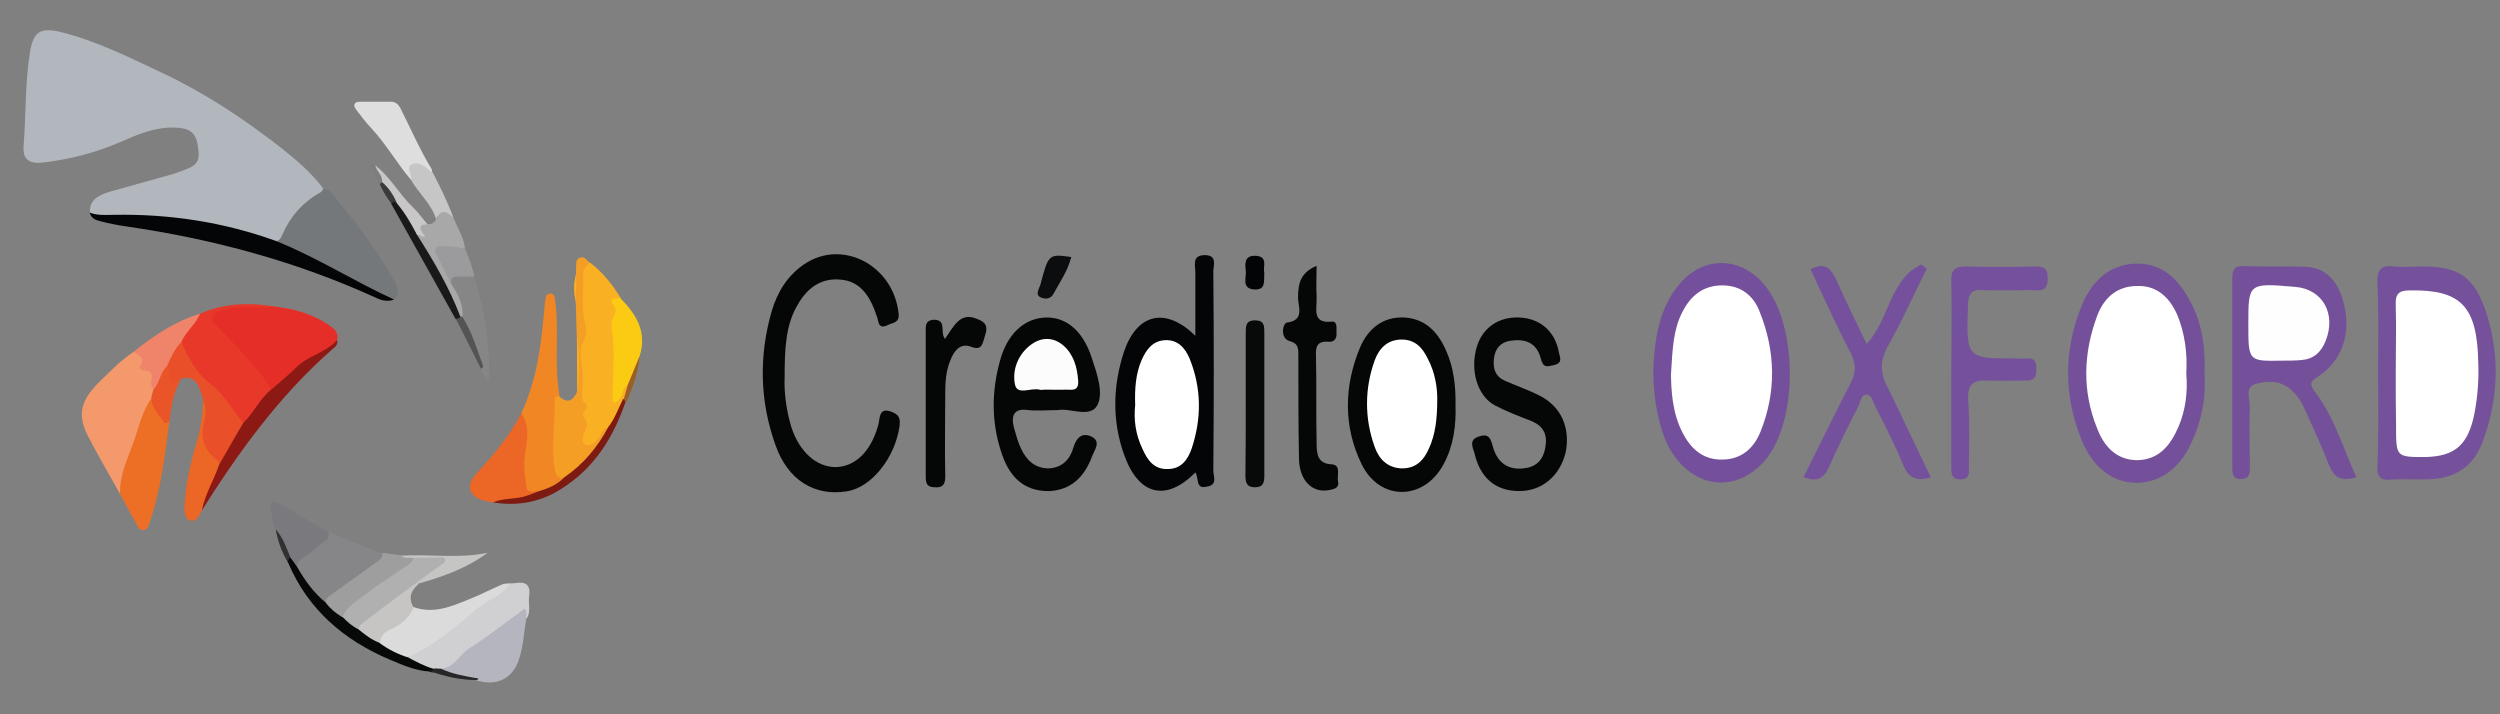 <?xml version="1.0" encoding="utf-8"?>
<!-- Generator: Adobe Illustrator 19.2.1, SVG Export Plug-In . SVG Version: 6.00 Build 0)  -->
<svg version="1.1" id="Capa_1" xmlns="http://www.w3.org/2000/svg" xmlns:xlink="http://www.w3.org/1999/xlink" x="0px" y="0px"
	 viewBox="0 0 793.7 226.8" style="enable-background:new 0 0 793.7 226.8;" xml:space="preserve">
<rect x="0" y="0" width="793.7" height="226.8" fill="#808080" stroke="none"/>
<style type="text/css">
	.st0{fill:#B2B7BE;}
	.st1{fill:#E62E28;}
	.st2{fill:#74787B;}
	.st3{fill:#F3996B;}
	.st4{fill:#F9B023;}
	.st5{fill:#E73829;}
	.st6{fill:#F18724;}
	.st7{fill:#040506;}
	.st8{fill:#74509A;}
	.st9{fill:#050606;}
	.st10{fill:#75509B;}
	.st11{fill:#744F9B;}
	.st12{fill:#ED6F26;}
	.st13{fill:#D0CFD1;}
	.st14{fill:#F59E26;}
	.st15{fill:#75509C;}
	.st16{fill:#868688;}
	.st17{fill:#B5B5BF;}
	.st18{fill:#DBDBDB;}
	.st19{fill:#EC6626;}
	.st20{fill:#E94F28;}
	.st21{fill:#DEDEDE;}
	.st22{fill:#8C1913;}
	.st23{fill:#FBCA13;}
	.st24{fill:#9F9E9F;}
	.st25{fill:#7A797D;}
	.st26{fill:#EC6625;}
	.st27{fill:#070808;}
	.st28{fill:#F0846B;}
	.st29{fill:#868686;}
	.st30{fill:#A8A8A8;}
	.st31{fill:#C6C5C4;}
	.st32{fill:#080909;}
	.st33{fill:#7D1B12;}
	.st34{fill:#C7C6C7;}
	.st35{fill:#19191A;}
	.st36{fill:#9B9A9D;}
	.st37{fill:#EA5429;}
	.st38{fill:#C5C5C4;}
	.st39{fill:#C8C6C7;}
	.st40{fill:#545454;}
	.st41{fill:#0C0D0E;}
	.st42{fill:#030405;}
	.st43{fill:#272729;}
	.st44{fill:#9B5E27;}
	.st45{fill:#323132;}
	.st46{fill:#3B3A3A;}
	.st47{fill:#7E7D7E;}
	.st48{fill:#FEFEFE;}
	.st49{fill:#FFFFFF;}
	.st50{fill:#FCFCFC;}
	.st51{fill:#B1B0B0;}
</style>
<g>
	<path class="st0" d="M28.6,67.5c-0.4-3.2,1.7-5.4,6.5-6.7c6.4-1.8,12.9-3.6,19.3-5.4c1.2-0.3,2.3-0.8,3.5-1.2c4.9-1.7,5.7-3,4.9-8
		c-0.7-4.2-2.5-5.5-7.3-5.7c-6.4-0.2-12.1,2.3-17.8,4.8c-7.7,3.3-15.7,5.3-24,6.3c-4.5,0.5-6.6-1-6.2-5.4c0.8-10,0.4-20.1,2.1-30.1
		c1.1-6,3.2-7.4,9.4-6c11.4,2.8,21.8,8,32.4,13c13.4,6.3,25.7,14.4,37.4,23.5c5.1,4,10,8.1,13.9,13.4c0.3,1.8-1.2,2.3-2.2,3
		c-4,2.8-7.2,6.4-9.3,10.8c-0.9,1.8-1.8,3.6-4.3,3.4c-7.1-2-14.1-4.3-21.4-5.6c-10-1.8-20.1-2.6-30.2-2.3
		C32.8,69.4,30.5,69.3,28.6,67.5z"/>
	<path class="st1" d="M87.8,97.4c5.9,0.7,11.6,2.4,16.6,5.8c1.6,1.1,3.3,2.3,2.6,4.8c-1,2.2-2.9,3.6-4.8,4.5
		c-5.1,2.4-9.1,6.1-13,9.9c-1,0.9-1.9,2.1-3.5,1.5c-2.9-4.2-6.9-7.5-9.8-11.7c-2-2.9-5.1-4.7-7.3-7.4c-2.9-3.4-2.4-5.5,1.9-6.6
		C76.2,96.4,82,97.1,87.8,97.4z"/>
	<path class="st2" d="M87.6,76.5c1.2-0.1,1.6-0.9,2-1.9c2.5-5.8,6.5-10.4,12.1-13.5c0.4-0.2,0.6-0.7,0.9-1.1c2.1-0.1,2.9,1.7,4,3
		c6.7,7.9,12.9,16.3,18.1,25.3c1.2,2.1,2.7,4.4,0.4,6.8c-5.7-0.8-10.3-4.1-15.2-6.6c-6.4-3.4-12.7-6.8-19.3-9.6
		C89.4,78.4,87.7,78.4,87.6,76.5z"/>
	<path class="st3" d="M38.1,156.8c-3.4-6.1-7-12.2-10.2-18.4c-3.4-6.6-2.4-11.3,3.8-17.3c3.4-3.3,6.8-6.9,10.9-9.5
		c2,0.3,3.7,0.8,3.4,3.4c-0.1,0.5-0.2,1.2,0.3,1.4c3.9,1.4,2.5,4.8,3,7.5c0,1.2-0.4,2.2-0.9,3.3c-3.6,9.1-7.3,18.1-9.4,27.7
		C38.9,155.6,38.8,156.3,38.1,156.8z"/>
	<path class="st4" d="M187.4,83.4c4,3.1,7.1,7,9.7,11.3c-1.1,3.3-1.8,6.7-1.5,10.1c0.3,3.7,0.5,7.4,0,11.1c-0.5,3.2,1.7,6.2,0,9.7
		c1.8-1.2,1.5-3.9,4-3.5c0.7,1.8-0.4,3.2-1,4.8c-1.4,3.3-2.1,7.1-5.1,9.6c-1.8,1.2-2.3,3.6-4.2,4.7c-1.1,0.6-2.1,1.4-3.4,0.6
		c-1.2-0.8-1.5-2-1.3-3.3c0.9-7.9-0.6-15.7-0.7-23.6c0-2.4-0.3-4.7,0.6-7c0.8-2,0.5-4.2,0.1-6.3c-0.7-4.6-0.4-9.2-0.3-13.8
		C184.3,85.7,184.7,83.7,187.4,83.4z"/>
	<path class="st5" d="M87.8,97.4c-5.6,0.5-11.2-0.7-16.7,1c-1.3,0.4-3.2,0.3-3.6,2.2c-0.5,2,1.2,2.6,2.3,3.8
		c5.7,6.2,11.9,11.9,16.3,19.2c-2.6,4-4.6,8.5-9.1,10.9c-2.7-1.3-4.3-3.9-5.8-6.2c-3.5-5.3-9.7-8.2-12.2-14.3
		c-0.7-1.7-1.7-3.3-2-5.2c1-3.9,3.7-6.6,6.5-9.2C71.4,96.1,79.5,96,87.8,97.4z"/>
	<path class="st6" d="M165.5,131.2c4.9-10.4,6.3-21.6,7.3-32.9c0.1-1,0.2-2,0.3-3s0.4-2.1,1.7-2.1c1.1,0,1.3,1,1.4,1.9
		c0.2,1.6,0.4,3.2,0.5,4.8c0.4,8.7-0.6,17.4,1,26.1c-0.9,7.5-1.4,15-0.5,22.5c0.2,1.4,1,2.2,2,3c-1.4,4.4-5.3,4.7-8.9,5.5
		c-2.8,0.2-4.1-1.2-4.4-3.9c-0.3-2.3-0.9-4.7-0.4-7C166.3,141.1,166.1,136.1,165.5,131.2z"/>
	<path class="st7" d="M87.6,76.5c13,5.2,24.8,12.8,37.5,18.6c-1.9,0.7-3.6,0.4-5.4-0.4C94.4,83.1,67.8,75.9,40.2,71.9
		c-2.7-0.4-5.4-0.9-8.1-1.6c-1.6-0.4-3.2-0.9-3.6-2.8c2.5,1,5.2,0.7,7.8,0.7C53.9,67.9,71,70.5,87.6,76.5z"/>
	<path class="st8" d="M748.1,151.5c-4.8,1.5-7.1,0.2-8.8-4.1c-2.3-6.1-5.1-11.8-7.7-17.7c-1.1-2.5-2.6-4.6-4.5-6.2
		c-3.5-2.9-7.7-2.6-11.3-1.5c-3.2,1-1.4,5.1-1.5,7.7c-0.3,6.1,0,12.3,0,18.3c0,2.1,0,4.1-2.9,4.1c-3,0-2.6-2.3-2.7-4.3
		c0-19.8,0-39.6,0-59.4c0-2.8,0.8-4.1,3.5-3.9c6.6,0.2,13.1,0,19.8,0.2c5.4,0.2,9.1,3.3,11.2,8.7c3.9,10.6,1.2,20.8-7.5,26.3
		c-2.4,1.5-2.4,2.5-0.8,4.6C741,132.3,743.9,142.2,748.1,151.5z"/>
	<path class="st9" d="M249.1,120.1c-0.2,4.3,0.5,10,2.1,15.4c2.6,8,8,12.8,14.2,12.8c6-0.2,10.9-4.7,13.3-12.9
		c0.8-2.3,0-6.4,4.5-4.6c2.1,0.8,2.7,2,2.4,4.4c-1.4,10.1-8.9,19.6-16.8,20.8c-10.3,1.6-18.7-3.6-22.6-14.7
		c-5-13.9-5.3-28.3-1.2-42.5c1.8-6.1,5-11.3,10.3-14.9c12.1-8.2,28.4,0.3,30,15.7c0.3,2.9-1.8,2.8-3,3.4c-1.1,0.5-3,1.6-3.5-1.1
		c-0.2-1.1-0.8-2.3-1.1-3.4c-2-5.2-5.1-9.2-10.6-9.7c-6-0.7-10.6,2.3-13.7,7.7C249.4,103,249.1,110.7,249.1,120.1z"/>
	<path class="st10" d="M755,117.9c0-9.3,0.2-18.8-0.2-28.1c-0.2-4.4,1.4-5.7,5.1-5.2c3.3,0.3,6.8,0,10.1,0
		c10.7,0.2,15.5,3.4,19.2,14.2c4.5,13.7,4.1,27.5-0.9,41.2c-2.9,8-8.6,11.6-16.1,12.1c-4.5,0.3-9.1-0.2-13.6,0.2
		c-3,0.2-3.9-1.1-3.8-4.3C755.2,138.1,755,127.9,755,117.9z"/>
	<path class="st8" d="M699.9,118.9c0.5,7.4-0.9,14.4-3.9,21.1c-3.5,8-9.4,13.1-17.5,13.3c-8.3,0-14.2-5.4-17.5-13.3
		c-5.9-14.2-5.9-29,0-43.2c3.2-7.7,8.8-12.8,16.9-13.1c8.3-0.3,13.7,4.7,17.5,12.1C699.2,102.7,700.2,110.6,699.9,118.9z"/>
	<path class="st11" d="M525,115.3c0.5-7.9,1.7-17,7.7-24.5c7.5-9.5,19.3-9.7,27.2-0.7c10.7,12.4,11.2,42.5,0.9,55.5
		c-9.1,11.3-23.4,9.8-30.8-3.3C526.7,136.3,524.4,125.1,525,115.3z"/>
	<path class="st7" d="M379.5,150c-9.2,9.3-18,7.4-22.6-5.6c-3.9-10.8-3.6-22.1,0-32.9c4.1-11.9,13.1-14.2,22.6-4.9c0-7,0-13.4,0-20
		c0-2.3-1.2-5.6,3-5.6c4.1,0,2.7,3.3,2.7,5.2c0.2,21.1,0.2,42.1,0,63.2c0,1.8,1.5,4.6-2.1,5.1C379.4,155.4,380.7,151.6,379.5,150z"
		/>
	<path class="st12" d="M38.1,156.8c-0.2-6,2.5-11.3,4.4-16.7c1.6-4.5,2.6-9.3,5.4-13.4c2.3,2,2.4,5.9,5.9,6.8
		c-1.4,10.5-2.5,21-5.9,31.1c-0.5,1.4-0.7,3.4-2.2,3.7c-1.7,0.3-2.2-1.7-2.9-3C41.1,162.5,39.6,159.6,38.1,156.8z"/>
	<path class="st9" d="M335.9,130.2c-3.6,0-6.5,0.3-9.4,0c-4.5-0.7-5.7,1.6-4.5,5.9c0.6,2.1,1.2,4.3,2.1,6.2c1.8,3.9,4.5,6.4,8.9,6.4
		c4.2-0.2,6.8-2.9,7.8-6.7c1.1-3.6,3.2-4.7,5.9-3.3c2.9,1.6,0.8,4.1,0,6.2c-2.4,6.5-6.6,10.6-13.4,11c-7.1,0.2-11.9-3.4-14.6-10.1
		c-4.2-10.8-4.1-21.9-0.8-32.7c2.6-8,8.1-12.3,14.5-12.3c6.3,0,11.5,4.4,14.2,12.8c1.7,5.1,3.9,11.3,1.7,15.2
		C345.9,132.8,339.5,129.4,335.9,130.2z"/>
	<path class="st13" d="M161.9,185.2c0.6,0,1.3,0,1.9-0.1c3.2-0.5,4.7,0.7,4.2,4.1c-0.4,2.4,0.7,4.9-0.8,7.2
		c-0.7-0.7-0.8-1.9-2.4-0.7c-7.1,5.2-14.6,9.8-21,15.9c-1,1-2.3,1.4-3.7,1.4c-0.7-0.1-1.5-0.1-2.2-0.2c-2.9-1.1-6.4-1.2-8.3-4.2
		c1.4-1.8,3.4-2.9,5.3-4C144.2,198.8,152.1,190.7,161.9,185.2z"/>
	<path class="st14" d="M179.4,151.6c-2.3,0.5-2.9-0.6-3.3-2.7c-1.1-7.3,0.1-14.6,0-21.8c0-1.3,0.5-1.5,1.6-1.1
		c2.7,2.3,4.3,1,5.5-1.6c0-5.9,0.2-11.8-0.1-17.8c-0.1-3.5-0.2-7-0.3-10.6c-0.5-3-0.6-6,0.1-8.9c0-0.6,0-1.2,0-1.9
		c0.1-1.2-0.3-2.6,1-3.3c1.7-0.9,2.3,0.9,3.4,1.5c-1.4,1-2.3,2.3-2.2,4.1c0.3,4.9-0.6,9.9,0.6,14.9c0.4,1.9,0.6,4-0.4,5.9
		c-1.3,2.5-1,5-0.6,7.6c0.4,2.4,0.5,5,0.2,7.4c-0.2,1.8-0.8,3.3,0.9,4.7c0.9,0.7,0.6,1.5-0.1,2.3c-0.6,0.7-0.9,1.6-0.2,2.4
		c1.4,1.5,0.9,2.9,0.1,4.4c-0.7,1.5-1.3,3.5,0.6,4.2c1.5,0.6,2.9-1,3.9-2.2s1-3.2,3.1-3.3c0.5,0.7,0.3,1.5-0.1,2.1
		c-3,5.1-6.9,9.4-11.4,13.1C181.1,151.5,180.3,151.8,179.4,151.6z"/>
	<path class="st15" d="M613,151.5c-4.8,1.6-7.1,0-8.8-3.9c-2.6-6.4-5.7-12.4-8.8-18.5c-0.8-1.5-1.1-3.6-2.6-3.8
		c-2.1-0.2-2.1,2.5-2.9,3.9c-3.2,6.2-6.3,12.4-9.2,19c-1.7,3.8-3.9,4.9-8.1,3.3c5-10,9.8-20,14.8-29.6c1.8-3.4,2-6.1,0.2-9.7
		c-4.5-8.7-8.6-17.7-12.8-26.7c4.4-2.3,6.5-0.5,8.3,3.6c3,6.7,6.3,13.4,9.5,20.1c7.2-7.5,7.4-20.8,17.4-25.2
		c0.6,0.5,1.1,0.8,1.7,1.3c-4.1,8.2-7.8,16.5-12.2,24.4c-2.9,5.1-2.6,9.2,0.2,14.1C604.1,132.7,608.3,142,613,151.5z"/>
	<path class="st9" d="M462.1,128.6c0.2,6.5-0.6,12.9-3.8,18.8c-6.2,11.6-20.2,11.8-26,0c-5.9-12.1-5.6-24.9-0.5-37.1
		c2.6-6.1,7.4-9.8,13.9-9.5c6.5,0.3,10.7,4.3,13.4,10.5C461.5,116.6,462.2,122.5,462.1,128.6z"/>
	<path class="st9" d="M482.3,155.9c-7.4,0-12.4-4.1-14.2-12.1c-0.5-1.6-1.8-4.1,1.1-5.1c2.6-1,3.9-0.5,4.7,2.9
		c1.4,5.4,5.1,7.9,10.4,7c3.6-0.5,5.7-2.8,6.3-6.5c0.8-4.1-0.6-6.7-4.1-8.3c-4.1-1.6-8.1-3.1-12.1-5.2c-5.4-3.1-7.7-11-5.6-18.3
		c1.8-6.2,6.9-9.8,13.6-9.5c6.6,0.3,11.3,4.4,12.5,11c0.3,1.6,1.4,3.4-1.5,4.1c-2.1,0.5-3.5,1-4.2-2c-1.4-5.4-5.3-6.4-9.8-5.7
		c-2.9,0.5-4.7,2.3-5.1,5.6s0.5,5.7,3.3,7c3.6,1.6,7.4,2.9,11,4.7c6.9,3.4,10,10.1,8.5,18C495.3,151,489.7,155.9,482.3,155.9z"/>
	<path class="st16" d="M104.2,168.8c4.9,2,9.9,4,14.8,6.1c0.8,0.4,1.6,0.4,2.5,0.6c1.5,3.3-1.6,4.3-3.3,5.2
		c-3.4,1.8-6.1,4.5-9.4,6.5c-1.9,1.1-3.4,2.8-5.2,4.2c-2.2,0.2-3.3-1.5-4.4-2.9c-2-2.6-4.3-5-5.4-8.2c-0.4-2.1,0.9-3.1,2.4-4.2
		C99,173.8,102.1,171.9,104.2,168.8z"/>
	<path class="st17" d="M140,212.3c4.2-0.3,5.8-4.4,8.9-6.4c6.1-3.9,11.8-8.4,17.7-12.7c0.9,1,0.3,2.2,0.5,3.2
		c-0.8,4.4-0.9,8.8-2.4,13.1c-2,6-7.1,8.5-13.4,6.5c-2.6-0.5-5.2-1.1-7.8-1.7C142.3,214.1,140.5,214.3,140,212.3z"/>
	<path class="st18" d="M161.9,185.2c-1.6,2.6-4.2,4.1-6.8,5.6c-3.4,1.9-6,4.6-9,7c-5.2,4.1-10.4,8.2-16.6,10.8
		c-3.9,0.2-6.7-1.8-9.3-4.4c-0.4-2,0.5-3.6,2.1-4.4c3.5-1.8,6.1-4.6,8.9-7.1c6.3,2.3,12-0.1,17.6-2.4c3.6-1.4,7-3.2,10.5-4.7
		C160.1,185.2,161,185.3,161.9,185.2z"/>
	<path class="st19" d="M165.5,131.2c3,4.3,1.7,9.1,1.1,13.6c-0.5,3.5,0.2,6.7,0.6,9.9c0.3,2.2,2.4,1,3.7,1.4c-1.4,3-4.3,2.6-6.7,2.8
		c-2.6,0.3-5.2,0.5-7.8,0.6c-1-0.2-2-0.3-2.9-0.6c-4.7-1.5-5.7-4.7-2.4-8.4C156.6,144.6,161.8,138.4,165.5,131.2z"/>
	<path class="st15" d="M619.5,118.3c0-9.7,0.2-19.1,0-28.8c-0.2-3.8,1.1-4.9,4.5-4.9c7.4,0.2,14.6,0.2,22,0c2.6,0,4.2,0.3,4.1,3.9
		c0,3.8-2,3.8-4.4,3.6c-5.4,0-10.9,0.2-16.5,0c-3-0.2-4.2,0.8-4.4,4.4c-0.6,17.3-0.6,17.3,15.1,17.3c1.4,0,2.6,0.2,3.9,0
		c2.4-0.2,2.7,1.5,2.7,3.6c0,2.3-0.8,3.4-2.9,3.4c-4.1,0-8.3,0.2-12.4,0c-4.7-0.3-6.8,1.1-6.3,6.9c0.5,6.7,0.2,13.4,0.2,20.1
		c0,2,0.5,4.3-2.6,4.4c-3.2,0-3-2.1-3-4.6C619.5,137.7,619.5,127.9,619.5,118.3z"/>
	<path class="st20" d="M57.6,108.6c2.3,5,4.6,9.8,9.4,13.4c4.1,3.1,6.8,8.1,10.1,12.2c0.5,2.1-0.9,3.5-1.8,5
		c-1.2,2.1-2.3,4.3-3.6,6.4c-0.5,0.9-0.8,2.5-2.6,2c-4.6-3.8-6.8-8.1-4.6-14.3c0.7-1.9,0.4-4.4-0.1-6.6c-1.3-5.4-2.8-7.1-6.2-6.7
		c-0.4,0-0.8,0.5-1.2,0.7c-3.3,2-4.2,1.3-4.8-4.1C53.3,113.6,53.8,110,57.6,108.6z"/>
	<path class="st21" d="M130.4,57c-4.5-5.3-7.9-11.4-12.7-16.5c-1.7-1.8-3.2-3.8-4.7-5.8c-1-1.4-0.5-2.4,1.2-2.4c3.4,0,6.7,0,10.1,0
		c1.2,0,2.1,0.8,2.7,1.8c3.3,6.5,6.2,13.3,10,19.5c0.2,0.3,0.1,0.7,0.1,1.1c-0.3,0.2-0.7,0.3-1.1,0.1C131.8,53.1,131.8,53,130.4,57z
		"/>
	<path class="st22" d="M69.6,147.5c2.5-4.4,5-8.8,7.6-13.2c3.4-3.2,5.2-7.7,9-10.7c2.6-2.3,5.3-4.4,7.7-6.8
		c3.8-3.9,9.5-4.8,13.1-8.8c0.4,1.3-0.5,2.1-1.4,2.8c-16.8,14.7-29.7,32.5-41.5,51.2c-1.2-0.4-1-1.4-0.7-2.2
		c1.6-3.7,3.1-7.3,4.5-11.1C68.2,148.1,68.7,147.5,69.6,147.5z"/>
	<path class="st23" d="M199.3,122.2c-1.8,0.9-1.4,3.1-2.6,4.4c-0.5,0.5-0.9,1.4-1.7,1.1c-0.9-0.4-0.5-1.2-0.5-1.9
		c0-7.2,0.9-14.4-0.3-21.5c-0.2-1.4,0-2.7,0.7-4c0.6-1.1,0.8-2,0-3.1c-2.1-3.1,0.5-2.4,2.1-2.5c5,5.1,8.5,10.7,6.1,18.3
		C202,116.1,202,119.7,199.3,122.2z"/>
	<path class="st9" d="M418,84.4c0,3.6-0.2,6.5,0,9.7c0.2,3.8-1.7,8.7,4.8,8c1.8-0.2,1.5,2,1.5,3.3c0.2,2-0.6,3.3-2.6,3.1
		c-3.5-0.3-4.1,1.6-3.9,4.7c0.2,9.2,0,18.3,0.2,27.5c0,3.4,0.3,6.5,4.7,6.7c3.2,0.2,1.7,3.4,2.1,5.4c0.5,2.3-1.5,2.5-2.9,2.8
		c-5.3,1-9.4-3.1-9.5-10c-0.2-10.8-0.2-21.6-0.2-32.4c0-2.3,0.2-4.1-2.7-4.9c-3.2-0.8-2.3-5.7-0.9-5.9c5.7-0.7,3.5-5.1,3.5-7.9
		C412.1,90,412.9,86.5,418,84.4z"/>
	<path class="st24" d="M103.4,191.2c0-1.1,0.7-1.7,1.6-2.3c5-3.5,9.9-7.1,14.9-10.7c1-0.7,1.7-1.4,1.5-2.7c2,0.3,4,0.5,6,0.8
		c1.2,0.6,2.5,0,3.8,0.5c1.1,1.9-0.5,2.7-1.6,3.6c-3.1,2.5-6.5,4.6-9.8,6.8c-3.9,2.7-7.4,5.8-11.1,8.7
		C106,195.3,103.6,194.5,103.4,191.2z"/>
	<path class="st25" d="M104.2,168.8c0.9,2.4-1.3,3-2.4,4c-1.8,1.7-3.9,3.1-5.9,4.5c-1.1,0.7-1.6,1.5-1.5,2.7c-1.9,0-2.1-1.7-2.9-2.9
		c-1.3-3.1-2.4-6.3-4-9.2c-1.1-1.8-1.1-4-1.5-6c-0.5-2.7,0.5-3.3,2.8-2c4.2,2.4,8.3,4.9,12.5,7.3
		C102.2,167.9,103.2,168.3,104.2,168.8z"/>
	<path class="st26" d="M69.6,147.5c-1.7,4.9-4.5,9.4-5.5,14.5c-0.8,1.5-1.7,3.8-3.5,3.3c-2.2-0.6-2.1-3.2-2-5.1
		c0.4-6.7,1.9-13.3,3.8-19.7c1.3-4.4,2.1-9,2-13.6c1.2,2.2,1,4.8,0.4,6.9c-1.4,5-0.1,8.7,3.6,11.9C69.2,146.1,69.6,146.7,69.6,147.5
		z"/>
	<path class="st27" d="M92.2,177c0.7,1,1.5,2,2.2,3.1c2.4,4.2,5.2,8.1,9,11.2c1.4,1.9,3.2,3.4,5.2,4.6c2.3,0.3,3.6,2.3,5.6,3.3
		c2.1,1.7,4.7,2.7,6.4,5c2.7,2,5.7,3.5,8.9,4.5c2.7,1.4,5.4,2.9,8.4,3.7c0.1,1.5-0.8,1.1-1.6,0.8c-4.5-0.3-8.6-2.1-12.6-3.8
		c-14.6-6.2-25.9-15.9-32.2-30.7C90.9,177.6,90.8,176.9,92.2,177z"/>
	<path class="st28" d="M57.6,108.6c-2.2,2.1-3.3,4.8-4.5,7.5c-0.9,1.9-1.2,4.1-2.4,5.9c-0.5,0.8-0.7,2-2.1,1.7
		c-0.2-0.8-0.8-1.7-0.7-2.4c0.6-2.1,0.5-3.6-2.2-3.7c-0.8,0-1.7-0.9-1.3-1.4c2.2-2.8-0.8-3.3-1.9-4.6c6.4-5.1,13.1-9.6,21-12
		C62.2,103,58.9,105.2,57.6,108.6z"/>
	<path class="st9" d="M300,107.6c2.7-3.8,4.7-8.5,9.8-6.5c2.1,0.8,4.2,1.6,3,5.2c-0.9,2.6-0.8,5.2-4.5,3.8c-3.3-1.3-5.3,1.1-6.5,4.1
		c-1.4,3.3-1.7,6.7-1.7,10.1c0,9-0.2,18,0,27c0,2.6-0.9,3.6-3.3,3.4c-2.4,0-2.9-1.1-2.9-3.4c0-15.4,0-30.6,0-46
		c0-1.8-0.2-3.6,2.6-3.8C300.7,101.6,298.3,105.3,300,107.6z"/>
	<path class="st29" d="M150.6,87.7c3.1,10.6,5.1,21.4,4.6,33.2c-1.6-1.4-2.3-2.4-2.5-3.8c-1-4.5-3.4-8.4-4.8-12.7
		c-0.4-1.3-1.2-2.4-1.5-3.8c-0.6-4.1-2.9-7.7-3.9-11.7C144.4,86.2,146.7,85.9,150.6,87.7z"/>
	<path class="st30" d="M143.2,90c2.1,3.3,4,6.5,3.6,10.6c-0.4,0.1-0.7,0-1-0.2c-4.2-8.1-8.4-16.3-13.2-24.1
		c-0.3-0.5-0.5-1.1-0.3-1.8c0.4-0.5,0.8-0.9,0.7-1.8c-0.2-2,1-2.4,2.7-1.6c1.4,0.3,2.1-0.5,2.8-1.5c1.4-0.7-0.4-3,1.6-3.3
		c2-0.2,2.8,1.3,3.8,2.6c1.2,3.3,3.3,6.2,3.7,9.8c-1.7,1.5-3.5,0.4-5.3,0.3c-2.7-0.1-3.3,0.6-2,2.9C141.7,84.5,142.5,87.2,143.2,90z
		"/>
	<path class="st31" d="M120.6,204.1c-2.6-0.9-4.7-2.6-6.8-4.3c-0.7-1.3,0-2.2,1-2.8c5.3-3.7,10.1-8,15.4-11.7
		c0.5-0.4,1.1-0.5,1.8-0.5c0.4,0.1,0.7,0.3,0.9,0.6c-2.4,2.1-3.4,4.4-1.6,7.4c-1.3,3.3-3.8,5.3-6.8,6.8
		C122.3,200.4,120.9,201.7,120.6,204.1z"/>
	<path class="st32" d="M395.5,128.2c0-7.5,0-15.2,0-22.7c0-2.5,0.3-3.8,3-3.8c2.9,0,2.9,1.8,2.9,3.9c0,15.1,0,30.3,0,45.3
		c0,2.3-0.3,3.8-3,3.8s-3-1.6-3-3.9C395.5,143.5,395.5,135.8,395.5,128.2z"/>
	<path class="st33" d="M156.5,159.5c3.4-1.5,7.3-0.9,10.7-2.1c1.3-0.4,2.5-0.9,3.7-1.4c3.1-0.9,6-2.1,8.3-4.5
		c6-4.1,10.5-9.5,13.9-15.9c2.1-2.7,3.2-5.9,4.7-8.9c0.8-0.1,1.1,0.1,0.8,0.9c-3.9,11.4-10,21.1-20.4,27.6
		C171.7,159.4,164.4,160.8,156.5,159.5z"/>
	<path class="st34" d="M143.9,69c-2-1.7-4-3-5.4,0.7c-1.5-5-5.6-8.3-8.1-12.7c0.6-1.6-1.7-3.8,0.3-4.8c2.2-1.1,4.2,0.6,5.9,2.1
		c0.2,0.2,0.4,0.2,0.7,0.3C139.7,59.3,142.1,64,143.9,69z"/>
	<path class="st35" d="M132.3,74.4c5.3,8.3,10.3,16.8,13.8,26c0,1.3-0.6,1.3-1.5,0.8C137.8,89,131,76.9,124.2,64.7
		c-0.1-1.9,1.1-1,1.9-0.9C129,66.8,132.1,69.8,132.3,74.4z"/>
	<path class="st36" d="M143.2,90c-1.5-3-3-6.1-4.6-9.1c-1-2-0.2-2.9,1.7-2.8c2.4,0.1,4.9,0.4,7.3,0.7c1.2,2.9,2.4,5.9,3,9
		c-1.8,0-3.6,0-5.4,0C143.6,87.7,143.1,88.5,143.2,90z"/>
	<path class="st37" d="M48.7,123.7c2.1-2.2,2.1-5.6,4.5-7.6c1,1.9-1,6.3,4.1,4.6c-2.2,3.9-3,8.3-3.4,12.7c-0.7,0.7-1.3,1.6-2.2,0.2
		c-1.5-2.2-3.4-4.2-3.7-7C48.1,125.7,48.4,124.7,48.7,123.7z"/>
	<path class="st38" d="M132.8,185.3c-0.3,0-0.6-0.1-0.9-0.1c1.2-3.5,5.1-4,7.3-6.8c-2.6-1.3-5.6,0.5-8.1-1.3
		c-1.2-0.2-2.6,0.4-3.7-0.7c9.1-0.5,18.3,1,27.4-0.9C148.2,180.4,140.6,183.1,132.8,185.3z"/>
	<path class="st39" d="M132.3,74.4c-1.8-3.5-3.8-6.9-6.4-10c-2.2-1.9-3.5-4.4-5.1-6.6c-0.2-1.9-2.5-3.1-1.7-5.3
		c4.8,3.6,7.5,9,11.8,13.1c1.8,1.7,3.2,3.7,4.8,5.6c-4.1,0.2-1.4,2.4-0.7,4.2C133.8,74.9,133.1,74.7,132.3,74.4z"/>
	<path class="st40" d="M144.7,101.2c0.6,0,1.2-0.1,1.5-0.8c0.2,0.1,0.4,0.1,0.6,0.2c3.1,4.9,4.7,10.4,6.6,15.7
		c0.1,0.2-0.4,0.5-0.7,0.8C150.1,111.8,147.4,106.5,144.7,101.2z"/>
	<path class="st41" d="M340.1,81.6c-1.1,4.4-3.6,7.9-5.6,11.6c-0.9,1.8-2.6,1.8-3.9,1.3c-2.1-0.8-0.8-2.6-0.3-4.1
		C332.9,80.6,332.9,80.6,340.1,81.6z"/>
	<path class="st42" d="M401.4,86.5c-0.2,2.8,0.6,5.6-3.2,5.4c-4.2-0.3-2.4-3.8-2.7-6.1c-0.3-2.3-0.3-4.6,2.9-4.6
		C402.9,81.3,400.8,84.9,401.4,86.5z"/>
	<path class="st43" d="M136.3,213c0.6-0.2,1.3-0.1,1.6-0.8c0.7,0,1.4,0.1,2.1,0.1c3.6,1.7,7.4,2.3,11.2,3c0.1,0,0.3,0,0.4,0
		c0.7,0.4-0.2,0.4-0.2,0.6C146.2,215.9,141.2,214.8,136.3,213z"/>
	<path class="st44" d="M198.8,127.7c-0.3-0.3-0.6-0.6-0.8-0.9c0.4-1.5,0.9-3.1,1.3-4.6c1.3-3.1,2.5-6.1,3.8-9.2
		C202.6,118.2,201,123,198.8,127.7z"/>
	<path class="st45" d="M92.2,177c-0.7,0.3-0.7,1-0.8,1.5c-2-3.2-3.2-6.8-3.9-10.5C89.8,170.6,90.9,173.8,92.2,177z"/>
	<path class="st4" d="M183.2,106.6c0.9,5.9,0.7,11.8,0.1,17.8C183.2,118.4,183.2,112.5,183.2,106.6z"/>
	<path class="st46" d="M121.3,57.8c2.1,1.8,3.6,4.1,4.7,6.6c-0.6-0.1-1.3-0.8-1.7,0.3c-1.5-1.9-2.7-3.9-3.7-6.2
		C120.3,57.7,120.6,57.6,121.3,57.8z"/>
	<path class="st47" d="M121.3,57.8c-0.2,0.2-0.5,0.5-0.7,0.7c-1-1.8-2.2-3.6-2.8-5.5c-0.6-1.8,0.7-0.8,1.3-0.6
		C119.5,54.4,121.6,55.7,121.3,57.8z"/>
	<path class="st4" d="M182.9,87.1c0,3,0,6-0.1,8.9C182.2,93,182,90.1,182.9,87.1z"/>
	<path class="st48" d="M713.8,102.9c0-13.1,0-13.1,15.1-11.8c8.5,0.8,12.8,8.5,9.5,17c-1.5,3.8-3.9,5.9-7.7,6.2
		c-2.1,0.2-4.1,0.2-6.2,0.2C713.8,114.7,713.8,114.7,713.8,102.9z"/>
	<path class="st49" d="M760.6,118.3c0-7.2,0.2-14.4,0-21.4c-0.2-3.8,1.2-4.7,4.5-4.7c16.3-0.3,21.4,5.1,21.7,23.1
		c0.2,5.4-0.2,10.6-1.2,15.9c-2,10.1-6.2,13.7-15.7,13.9c-9.2,0-9.2,0-9.2-10C760.6,129.2,760.6,123.8,760.6,118.3L760.6,118.3z"/>
	<path class="st49" d="M694.1,118.6c0.5,5.7-0.2,11.5-2.4,16.7c-2.6,6.1-6.2,10.6-13.1,10.8c-6.6,0-10.6-4.3-12.8-10.1
		c-4.8-11.8-4.4-23.9,0-35.7c2.1-5.7,6.3-9.5,12.7-9.5c6.3-0.2,10.3,3.6,12.8,9.3C693.6,105.8,694.5,112,694.1,118.6z"/>
	<path class="st49" d="M530.5,118.9c0.5-8.5,0.8-14.4,3.6-19.8c2.7-5.4,6.8-8.5,12.7-8.5c5.9,0,10,3.3,11.9,8.5
		c5,12.4,5.3,25.4,0.2,38c-2.1,5.2-6,8.7-11.9,8.8c-6,0.2-10-3.1-12.7-8.3C530.8,131,530.6,123.7,530.5,118.9z"/>
	<path class="st49" d="M360.4,128.6c-0.2-5.2,0.2-10,2-14.2c1.5-3.4,3.5-6.2,7.5-6.4c3.9-0.2,6.3,2.3,7.8,5.9
		c3.8,9.5,3.8,19,0.6,28.6c-1.2,3.4-3.3,6.4-7.5,6.4c-4.4,0.2-6.5-2.8-8.1-6.4C360.5,137.9,359.9,133.2,360.4,128.6z"/>
	<path class="st50" d="M331.7,123.7c-0.6,0-1.2,0.2-1.7,0c-2.7-0.7-7.2,2-7.8-1.8c-0.9-4.7,1.2-9.7,5.3-12.6c3.2-2.3,6.9-2.3,10,0.3
		c3.3,2.8,4.5,6.9,4.8,11.3c0.2,3.4-2,2.8-3.8,2.8C336.2,123.8,333.9,123.7,331.7,123.7z"/>
	<path class="st49" d="M456.3,126.6c0,6.4-0.6,11.3-2.6,15.7c-1.7,3.9-4.2,6.5-8.8,6.4c-4.4-0.2-7.1-2.9-8.5-6.9
		c-3.2-9-3.2-18.3,0-27.3c1.4-3.9,4.1-6.7,8.6-6.7c4.2,0,6.6,2.5,8.3,6.1C455.7,118.4,456.3,123.2,456.3,126.6z"/>
	<path class="st51" d="M131.1,177.1c2.9,0,5.7-0.1,8.6-0.1c0.6,0,1.4-0.1,1.6,0.7c0.2,0.7-0.4,1.1-0.9,1.4c-2.8,2-5.6,4-8.5,6.1
		c-5.8,4.3-11.5,8.6-17.3,13c-0.4,0.3-0.5,1-0.8,1.6c-2-1-3.6-2.4-5.1-4c1.5-3.1,4.4-4.9,6.9-6.8c4.6-3.5,9.5-6.6,14.2-9.8
		C130.6,178.6,131.1,178.1,131.1,177.1z"/>
</g>
</svg>

